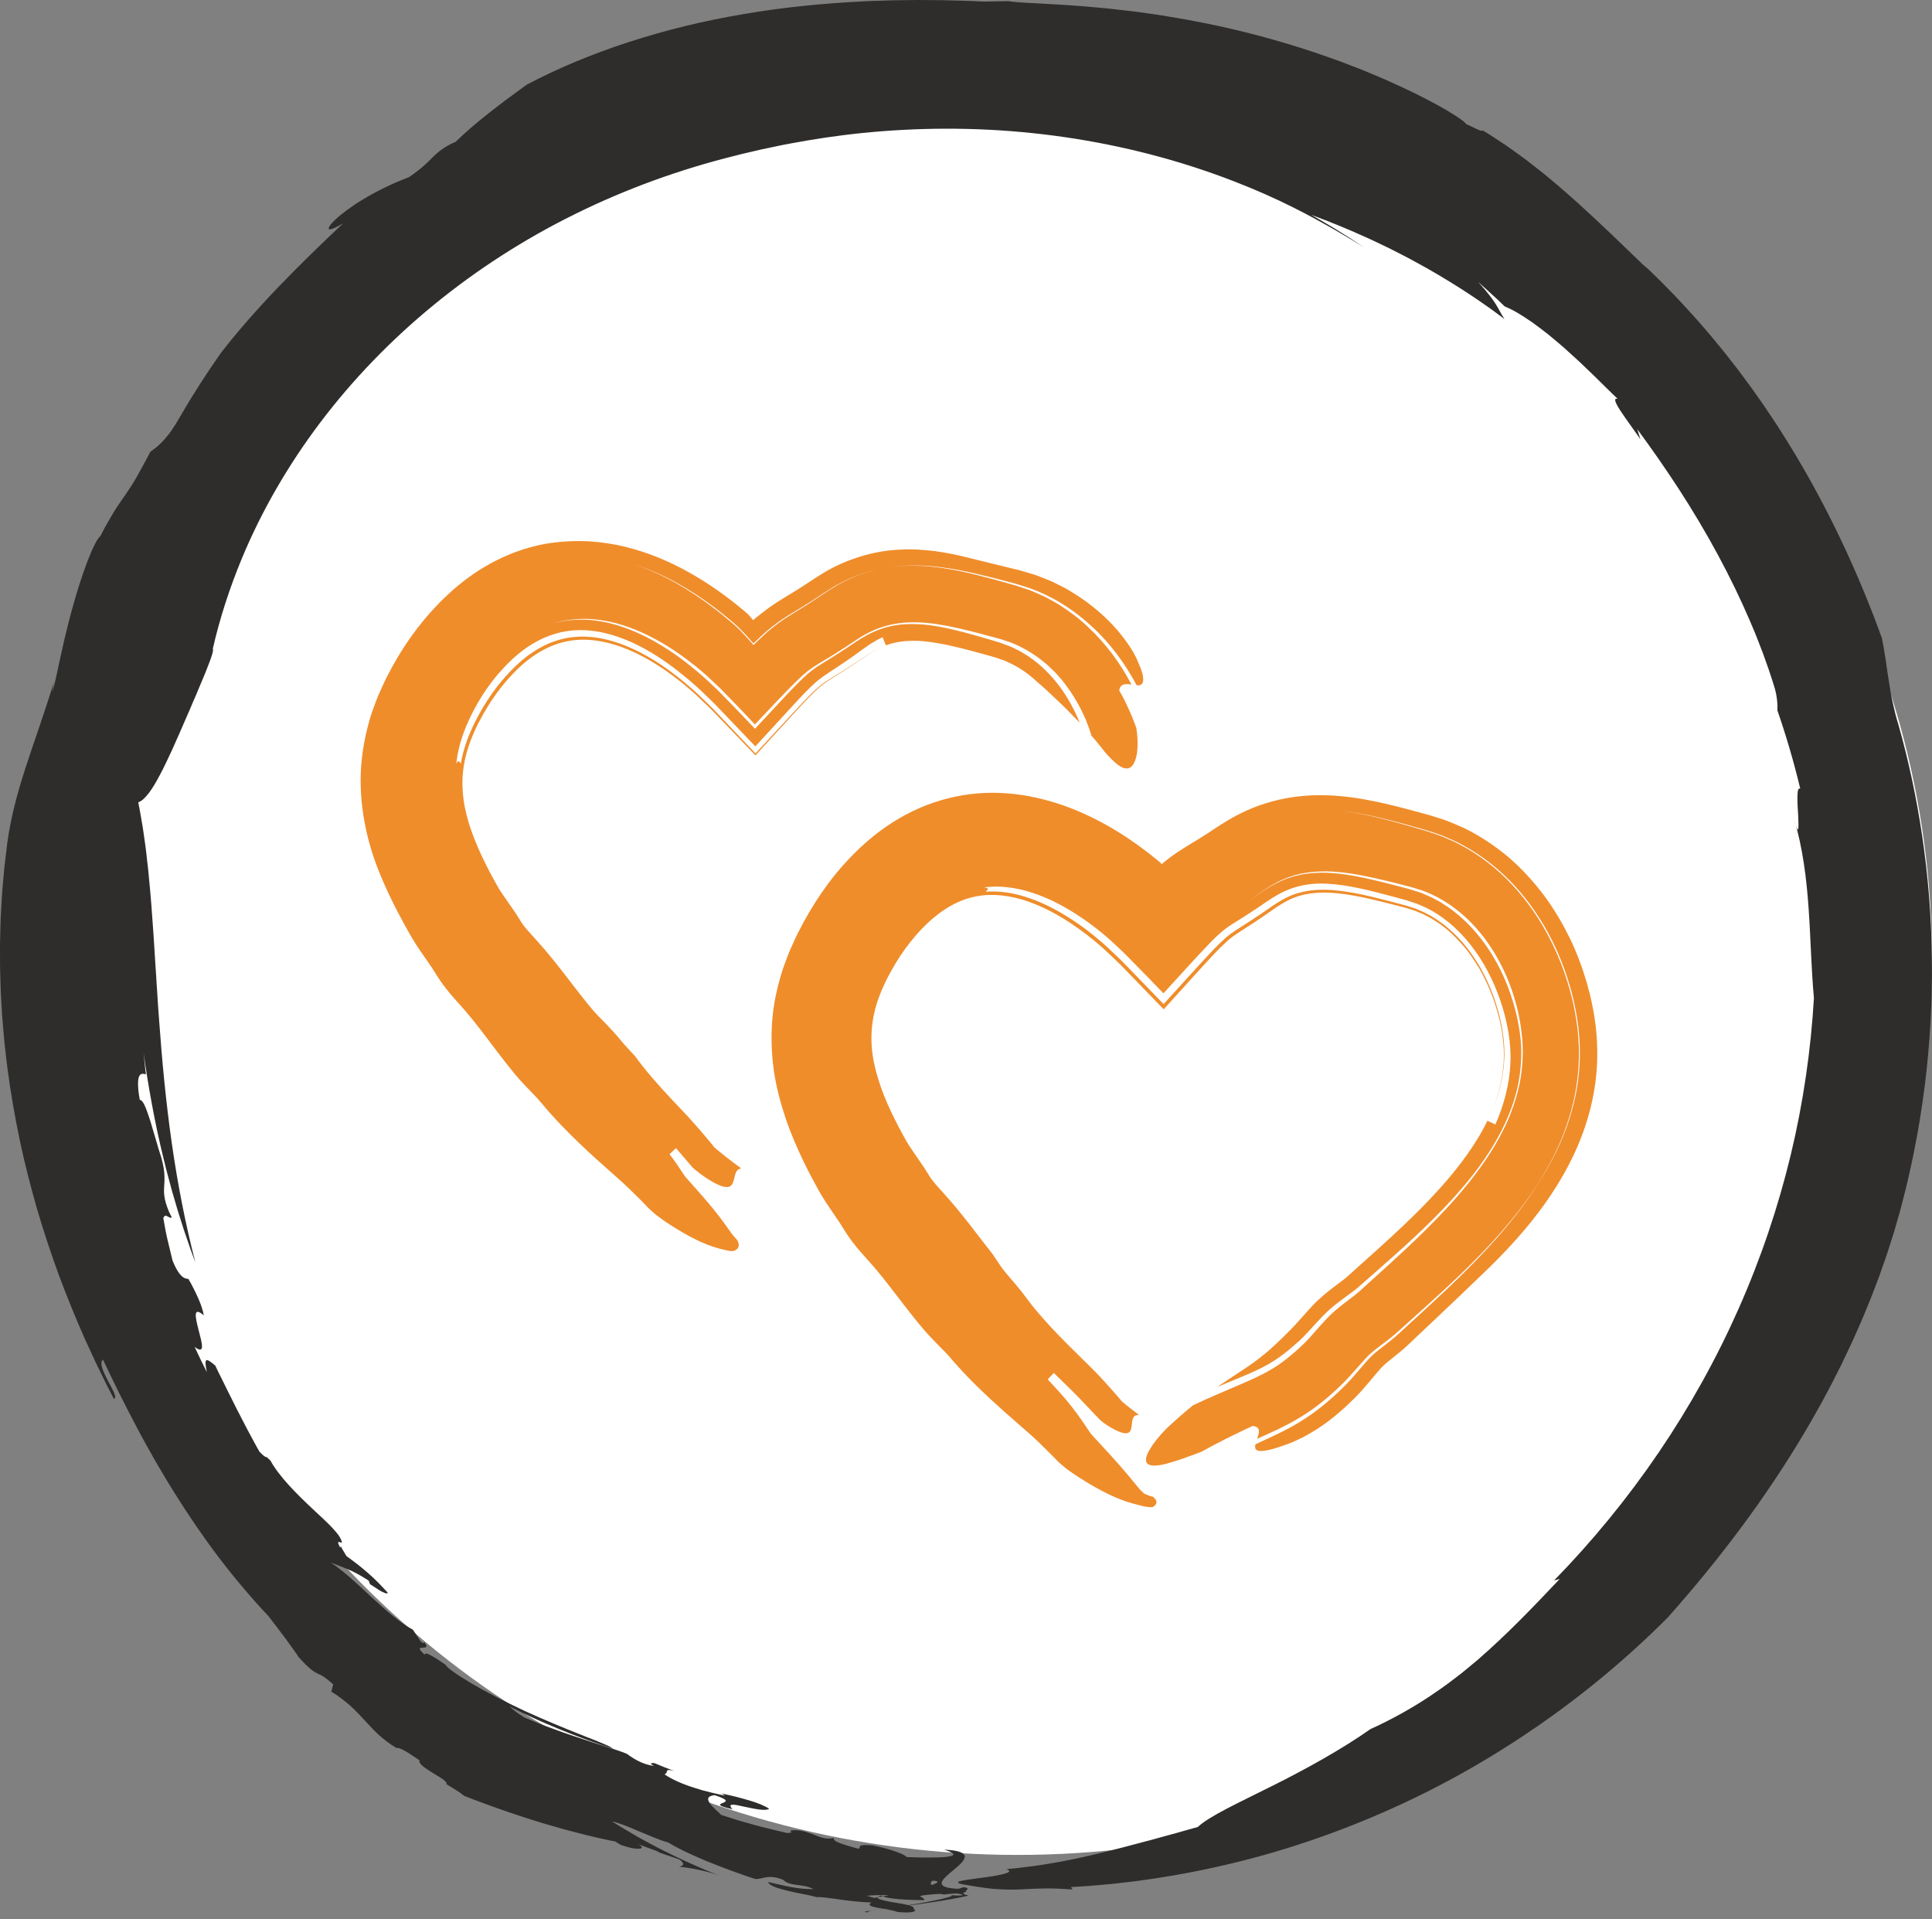 <svg width="150" height="149" viewBox="0 0 150 149" fill="none" xmlns="http://www.w3.org/2000/svg">
<rect x="0" y="0" width="150" height="149" fill="#808080" stroke="none"/>
<ellipse cx="79" cy="74.506" rx="71" ry="69.5" fill="white"/>
<path d="M11.332 83.413L11.278 82.997L11.235 82.578L11.146 81.743C11.53 84.429 12.015 87.173 12.689 89.903C12.774 90.243 12.858 90.585 12.942 90.927C13.033 91.267 13.125 91.608 13.217 91.949C13.263 92.119 13.306 92.291 13.354 92.461L13.504 92.97L13.802 93.988L14.123 95C14.177 95.169 14.228 95.339 14.285 95.507L14.458 96.009C14.573 96.343 14.684 96.68 14.803 97.014C14.925 97.346 15.047 97.679 15.17 98.011C14.389 95.004 13.778 91.85 13.329 88.686C12.876 85.52 12.581 82.346 12.358 79.263C12.333 78.877 12.305 78.493 12.273 78.11C12.25 77.727 12.229 77.346 12.201 76.967C12.188 76.777 12.174 76.588 12.161 76.399C12.15 76.21 12.14 76.021 12.129 75.833C12.104 75.456 12.079 75.082 12.054 74.71C12.018 73.965 11.953 73.226 11.914 72.498C11.892 72.133 11.857 71.77 11.835 71.41C11.813 71.051 11.787 70.693 11.757 70.338C11.722 69.981 11.702 69.629 11.671 69.279C11.643 68.928 11.606 68.579 11.572 68.233C11.543 67.888 11.51 67.545 11.47 67.204C11.45 67.033 11.429 66.863 11.409 66.694C11.391 66.525 11.372 66.356 11.355 66.189C11.315 65.853 11.272 65.52 11.221 65.189C11.173 64.858 11.133 64.531 11.079 64.206C11.029 63.882 10.968 63.558 10.912 63.238C10.859 62.919 10.799 62.602 10.733 62.287C10.865 62.243 11.001 62.157 11.137 62.034C11.274 61.911 11.412 61.752 11.559 61.564C11.704 61.374 11.85 61.155 11.997 60.91C12.146 60.666 12.284 60.395 12.443 60.108C12.753 59.534 13.048 58.879 13.369 58.197C13.445 58.026 13.523 57.853 13.601 57.677C13.64 57.59 13.678 57.502 13.716 57.414C13.757 57.327 13.796 57.238 13.836 57.15C13.996 56.798 14.151 56.442 14.3 56.086C14.454 55.732 14.613 55.381 14.758 55.036C14.83 54.863 14.902 54.692 14.973 54.523C15.046 54.355 15.12 54.19 15.191 54.026C15.332 53.7 15.461 53.383 15.585 53.084C15.714 52.787 15.833 52.503 15.938 52.241C16.143 51.714 16.322 51.275 16.426 50.95C16.531 50.626 16.568 50.419 16.522 50.37C17.061 48.001 17.829 45.644 18.789 43.327C18.622 43.724 18.447 44.116 18.29 44.516C18.135 44.916 17.979 45.314 17.824 45.713C17.681 46.116 17.539 46.518 17.397 46.919L17.292 47.219L17.196 47.523C17.133 47.726 17.068 47.928 17.005 48.13C17.068 47.929 17.133 47.726 17.196 47.523L17.292 47.219L17.397 46.919C17.539 46.518 17.681 46.116 17.824 45.713C17.979 45.314 18.134 44.916 18.29 44.516C18.447 44.116 18.622 43.724 18.789 43.327C20.314 39.667 22.363 36.108 24.874 32.79C27.383 29.47 30.353 26.392 33.685 23.665C37.017 20.935 40.712 18.557 44.661 16.612C48.608 14.663 52.802 13.142 57.125 12.076C57.275 12.038 57.428 11.999 57.585 11.957C57.743 11.92 57.905 11.883 58.071 11.844C58.402 11.767 58.749 11.685 59.11 11.601C59.472 11.525 59.848 11.445 60.238 11.364C60.627 11.277 61.032 11.204 61.448 11.126C63.114 10.814 64.985 10.525 66.998 10.32C69.011 10.118 71.165 9.997 73.386 9.991C75.608 9.985 77.896 10.096 80.165 10.335C82.436 10.571 84.689 10.934 86.852 11.401C89.015 11.867 91.085 12.439 92.999 13.071C94.913 13.701 96.668 14.391 98.214 15.072C99.761 15.754 101.091 16.441 102.18 17.03C102.494 17.205 102.807 17.38 103.12 17.555C103.276 17.643 103.434 17.727 103.588 17.818L104.051 18.09C104.359 18.273 104.673 18.447 104.979 18.636C105.285 18.823 105.592 19.011 105.9 19.2C105.398 18.872 105.025 18.618 104.708 18.418C104.389 18.218 104.134 18.059 103.879 17.9C103.625 17.738 103.365 17.586 103.041 17.395C102.715 17.206 102.331 16.966 101.801 16.678C103.224 17.206 104.607 17.762 105.937 18.371C106.105 18.446 106.272 18.52 106.438 18.595C106.604 18.67 106.766 18.751 106.93 18.829C107.258 18.986 107.583 19.142 107.908 19.298C108.546 19.628 109.19 19.941 109.808 20.287C111.061 20.955 112.258 21.676 113.428 22.415C114.007 22.793 114.587 23.166 115.144 23.563C115.423 23.762 115.71 23.949 115.982 24.155C116.256 24.357 116.53 24.56 116.803 24.763C116.53 24.348 116.404 24.06 116.158 23.654C116.035 23.452 115.877 23.227 115.655 22.939C115.432 22.653 115.148 22.302 114.747 21.879C114.923 22.035 115.102 22.186 115.275 22.345L115.793 22.82L116.31 23.295L116.816 23.782C117.124 23.912 117.471 24.078 117.832 24.293C118.192 24.508 118.576 24.758 118.975 25.033C119.367 25.316 119.774 25.626 120.188 25.95C120.595 26.281 121.005 26.632 121.416 26.983C121.819 27.344 122.22 27.711 122.613 28.071C122.998 28.44 123.375 28.8 123.734 29.145C124.087 29.496 124.423 29.831 124.74 30.135C125.055 30.441 125.337 30.726 125.6 30.966C124.881 30.784 126.259 32.506 127.362 34.101L127.119 33.32C128.213 34.808 129.315 36.38 130.374 38.012C131.43 39.644 132.439 41.338 133.364 43.049C134.289 44.76 135.129 46.491 135.859 48.19C135.948 48.402 136.039 48.615 136.127 48.825C136.217 49.035 136.306 49.245 136.386 49.457C136.55 49.878 136.712 50.294 136.871 50.706C137.019 51.121 137.164 51.531 137.307 51.934C137.38 52.134 137.446 52.337 137.509 52.537C137.572 52.738 137.636 52.936 137.699 53.133C137.77 53.352 137.829 53.56 137.874 53.756C137.914 53.953 137.944 54.138 137.965 54.309C138.005 54.651 138.01 54.938 137.998 55.157C138.687 57.146 139.279 59.173 139.771 61.23C139.605 61.138 139.56 61.418 139.552 61.846C139.541 62.275 139.581 62.849 139.612 63.345C139.65 64.34 139.672 65.011 139.286 63.558C139.969 65.825 140.258 68.193 140.421 70.536C140.585 72.883 140.625 75.204 140.832 77.485C140.595 81.527 140.005 85.613 139.033 89.66C138.059 93.704 136.709 97.708 134.992 101.585C133.276 105.461 131.194 109.209 128.787 112.753C126.379 116.296 123.648 119.634 120.651 122.705L121.103 122.575C119.031 124.765 117.05 126.843 114.749 128.842C114.46 129.088 114.164 129.332 113.866 129.577C113.716 129.699 113.566 129.822 113.414 129.945C113.259 130.064 113.104 130.183 112.947 130.302C112.633 130.54 112.317 130.783 111.988 131.015C111.659 131.246 111.323 131.476 110.981 131.707C109.603 132.613 108.091 133.474 106.392 134.242C104.2 135.79 101.344 137.372 98.764 138.654C96.189 139.949 93.907 140.981 92.997 141.836C92.615 141.943 92.246 142.047 91.892 142.146C91.535 142.245 91.195 142.349 90.861 142.434C90.527 142.526 90.205 142.613 89.892 142.699C89.736 142.743 89.58 142.786 89.429 142.829C89.276 142.869 89.125 142.908 88.975 142.946C87.784 143.268 86.705 143.549 85.622 143.816C85.079 143.941 84.539 144.079 83.981 144.199C83.421 144.314 82.848 144.44 82.244 144.55C81.94 144.601 81.63 144.654 81.311 144.708C80.991 144.759 80.664 144.818 80.322 144.859C79.981 144.903 79.628 144.947 79.263 144.993C78.898 145.041 78.519 145.076 78.125 145.109C78.538 145.24 78.365 145.366 77.917 145.484C77.693 145.544 77.4 145.602 77.078 145.658C76.756 145.711 76.405 145.753 76.065 145.799C75.726 145.844 75.397 145.887 75.12 145.931C74.852 145.971 74.638 146.012 74.509 146.054C74.252 146.139 74.346 146.233 75.098 146.347C76.162 146.538 76.983 146.65 77.664 146.676C78.347 146.71 78.892 146.706 79.415 146.673C79.938 146.642 80.443 146.62 81.045 146.61C81.346 146.603 81.672 146.605 82.039 146.619C82.222 146.626 82.415 146.636 82.621 146.65C82.826 146.661 83.043 146.671 83.275 146.687L83.145 146.502C83.676 146.467 84.209 146.442 84.74 146.397L86.333 146.256L87.925 146.073C88.19 146.044 88.454 146.005 88.719 145.967L89.513 145.854C91.628 145.538 93.735 145.126 95.823 144.618C97.913 144.113 99.981 143.502 102.021 142.798C104.061 142.095 106.074 141.297 108.05 140.408C112.005 138.636 115.803 136.478 119.395 133.996C122.986 131.513 126.371 128.699 129.477 125.581C133.382 121.193 137.093 116.326 140.22 111.015C140.42 110.686 140.609 110.351 140.799 110.015L141.368 109.008L141.914 107.987L142.187 107.476L142.449 106.96L142.971 105.925C143.143 105.579 143.304 105.228 143.47 104.88C143.808 104.185 144.114 103.476 144.426 102.77C144.586 102.418 144.725 102.058 144.875 101.703C145.02 101.346 145.172 100.992 145.311 100.633C145.448 100.273 145.585 99.913 145.723 99.554C145.79 99.375 145.86 99.195 145.926 99.014L146.117 98.471C146.244 98.108 146.369 97.746 146.496 97.383C146.613 97.019 146.73 96.654 146.847 96.29C147.086 95.563 147.288 94.827 147.497 94.096C147.612 93.703 147.704 93.302 147.808 92.904C147.858 92.705 147.908 92.506 147.959 92.305C148.011 92.106 148.06 91.906 148.104 91.704C148.286 90.898 148.474 90.091 148.628 89.274C148.96 87.646 149.214 85.995 149.432 84.341C149.844 81.028 150.043 77.692 149.992 74.423C149.927 67.883 148.91 61.619 147.402 56.288C147.201 55.657 147.063 55.059 146.938 54.486C146.81 53.914 146.721 53.362 146.639 52.818C146.549 52.277 146.476 51.742 146.401 51.201C146.318 50.661 146.225 50.119 146.116 49.556C144.374 44.727 141.952 39.397 138.791 34.309C138.392 33.677 137.996 33.038 137.574 32.416C137.364 32.103 137.159 31.788 136.944 31.478L136.295 30.553L135.968 30.091L135.632 29.637L134.958 28.729L134.263 27.837C134.03 27.541 133.801 27.244 133.56 26.955C133.32 26.666 133.081 26.376 132.843 26.087C132.606 25.796 132.355 25.52 132.111 25.236C131.865 24.956 131.624 24.671 131.372 24.398C131.12 24.124 130.868 23.851 130.618 23.579C130.493 23.444 130.368 23.305 130.24 23.172C130.112 23.039 129.984 22.908 129.856 22.775C129.599 22.511 129.343 22.249 129.088 21.986C128.826 21.73 128.566 21.475 128.306 21.221C128.045 20.97 127.788 20.714 127.521 20.472C127.675 20.625 127.817 20.779 127.907 20.884C127.358 20.351 126.825 19.836 126.305 19.333C126.044 19.082 125.786 18.836 125.531 18.592C125.404 18.469 125.277 18.347 125.152 18.225C125.024 18.105 124.897 17.986 124.771 17.868C124.519 17.629 124.269 17.393 124.022 17.159C123.777 16.922 123.522 16.698 123.275 16.468C123.027 16.239 122.781 16.012 122.534 15.785C122.283 15.563 122.032 15.342 121.783 15.121C121.288 14.674 120.775 14.247 120.259 13.817C120.13 13.709 120 13.601 119.871 13.493C119.739 13.389 119.607 13.283 119.473 13.178C119.206 12.969 118.937 12.76 118.666 12.549C118.396 12.335 118.114 12.136 117.831 11.93C117.546 11.728 117.258 11.522 116.968 11.315C116.672 11.116 116.37 10.916 116.063 10.717C115.757 10.518 115.446 10.314 115.122 10.123C115.056 10.281 114.261 9.799 113.832 9.635C113.705 9.349 111.721 8.084 108.629 6.666C108.242 6.491 107.84 6.31 107.424 6.121C107.003 5.945 106.57 5.763 106.125 5.577C106.014 5.53 105.903 5.484 105.789 5.437C105.675 5.393 105.561 5.348 105.445 5.303C105.214 5.214 104.981 5.124 104.746 5.033C104.51 4.943 104.273 4.849 104.032 4.76C103.789 4.674 103.544 4.587 103.298 4.498C101.324 3.795 99.193 3.14 97.03 2.59C94.869 2.037 92.676 1.598 90.592 1.262C90.331 1.221 90.074 1.173 89.816 1.138C89.559 1.102 89.304 1.066 89.051 1.03C88.545 0.958 88.05 0.886 87.563 0.835C87.077 0.78 86.603 0.72 86.142 0.673C85.68 0.629 85.232 0.587 84.799 0.547C84.366 0.501 83.947 0.48 83.546 0.447C83.145 0.42 82.762 0.384 82.397 0.366C82.032 0.345 81.686 0.325 81.362 0.307C81.037 0.288 80.735 0.266 80.454 0.256C79.892 0.231 79.425 0.203 79.065 0.174C78.704 0.144 78.452 0.124 78.323 0.089C77.709 0.106 77.073 0.103 76.426 0.123C76.037 0.105 75.648 0.089 75.258 0.072C74.868 0.055 74.478 0.052 74.088 0.04L73.502 0.024L73.208 0.015L72.914 0.013L71.739 0.003C71.347 -0.005 70.955 0.004 70.562 0.008L69.382 0.022L68.203 0.059L67.613 0.076L67.023 0.106C63.878 0.261 60.737 0.572 57.676 1.104C51.548 2.137 45.736 4.023 40.895 6.572C38.946 7.977 36.812 9.591 35.381 11.007C34.934 11.191 34.606 11.386 34.33 11.579C34.054 11.777 33.829 11.974 33.608 12.196C33.385 12.416 33.158 12.65 32.865 12.905C32.718 13.034 32.555 13.164 32.37 13.306C32.187 13.45 31.98 13.6 31.742 13.759C31.391 13.894 31.049 14.027 30.725 14.17C30.403 14.313 30.092 14.458 29.795 14.603C29.196 14.887 28.667 15.191 28.19 15.477C27.711 15.759 27.3 16.043 26.949 16.302C26.599 16.563 26.305 16.795 26.083 17.004C25.195 17.84 25.327 18.128 26.639 17.34C24.892 18.987 23.169 20.657 21.556 22.342C19.943 24.026 18.443 25.73 17.141 27.413C16.005 29.03 14.946 30.68 13.951 32.397C13.127 33.867 12.446 34.538 11.677 35.072C11.425 35.553 11.209 35.951 11.021 36.291C10.83 36.63 10.681 36.916 10.539 37.157C10.26 37.643 10.035 37.962 9.815 38.292C9.591 38.62 9.353 38.949 9.028 39.443C8.869 39.692 8.695 39.986 8.489 40.341C8.283 40.696 8.045 41.113 7.79 41.623C7.297 41.999 6.287 44.704 5.542 47.494C5.441 47.84 5.361 48.193 5.272 48.538C5.186 48.885 5.102 49.226 5.019 49.56C4.869 50.23 4.726 50.866 4.599 51.435C4.482 52.005 4.375 52.503 4.28 52.898C4.185 53.291 4.118 53.583 4.053 53.731C4.093 53.487 4.127 53.241 4.17 52.997C3.406 55.495 2.648 57.555 1.969 59.647C1.298 61.736 0.704 63.86 0.445 66.444C0.418 66.668 0.392 66.891 0.366 67.117L0.328 67.454L0.297 67.793C0.258 68.245 0.218 68.697 0.18 69.151C0.142 69.606 0.123 70.062 0.095 70.518C0.083 70.747 0.07 70.976 0.057 71.205C0.046 71.433 0.042 71.663 0.035 71.893C0.023 72.353 0.012 72.812 0 73.273C0 73.734 0.001 74.196 0.002 74.659C-0.001 75.121 0.016 75.584 0.031 76.048L0.052 76.745L0.064 77.093L0.084 77.442C0.111 77.906 0.139 78.371 0.166 78.836C0.198 79.301 0.242 79.765 0.282 80.229L0.344 80.926L0.423 81.622C0.478 82.085 0.523 82.55 0.589 83.012C0.83 84.864 1.157 86.702 1.535 88.522C1.919 90.34 2.381 92.133 2.888 93.897C3.402 95.658 3.983 97.382 4.598 99.069C5.226 100.751 5.9 102.391 6.606 103.984C6.788 104.38 6.968 104.774 7.15 105.166C7.24 105.362 7.331 105.557 7.421 105.752C7.514 105.945 7.608 106.138 7.702 106.33C7.891 106.714 8.073 107.099 8.264 107.477C8.457 107.854 8.649 108.229 8.84 108.602C9.125 108.523 8.752 107.888 8.385 107.208C8.032 106.521 7.685 105.789 7.995 105.554C8.828 107.328 9.705 109.088 10.631 110.831L10.98 111.484C11.096 111.701 11.212 111.919 11.335 112.134L12.061 113.428L12.816 114.708C12.941 114.922 13.071 115.134 13.203 115.344L13.596 115.977C14.652 117.66 15.774 119.31 16.981 120.902C18.191 122.49 19.481 124.025 20.855 125.481C21.08 125.767 21.312 126.072 21.542 126.38C21.771 126.687 22.006 126.988 22.218 127.277C22.432 127.564 22.625 127.838 22.792 128.072C22.962 128.305 23.098 128.503 23.188 128.65C24.056 129.612 24.399 129.804 24.675 129.935C24.814 130.001 24.94 130.048 25.116 130.161C25.204 130.218 25.305 130.289 25.426 130.389C25.548 130.487 25.693 130.609 25.867 130.768L25.724 131.329C26.023 131.512 26.291 131.696 26.532 131.882C26.777 132.065 27 132.246 27.205 132.431C27.614 132.799 27.954 133.178 28.3 133.544C28.645 133.912 28.977 134.29 29.372 134.652C29.77 135.01 30.218 135.37 30.784 135.706C30.902 135.66 31.161 135.768 31.485 135.955C31.647 136.048 31.826 136.16 32.011 136.285C32.195 136.41 32.389 136.541 32.581 136.671C32.447 136.913 33.053 137.3 33.644 137.668C34.24 138.026 34.824 138.361 34.633 138.54L34.678 138.52C35.151 138.829 35.515 139 36.062 139.431C36.566 139.633 39.195 140.645 41.857 141.454C42.187 141.561 42.524 141.652 42.853 141.748C43.183 141.842 43.507 141.936 43.824 142.026C44.461 142.197 45.065 142.35 45.6 142.486C46.138 142.616 46.609 142.719 46.977 142.8C47.347 142.881 47.614 142.938 47.75 142.956L48.18 143.217C48.87 143.469 49.396 143.556 49.657 143.519C49.916 143.487 49.904 143.348 49.52 143.16L51.208 143.784C51.138 143.775 51.069 143.762 50.999 143.752C51.56 143.953 52.127 144.142 52.691 144.337C52.989 144.487 53.276 144.833 52.713 144.92C53.231 144.975 53.771 145.057 54.301 145.174C54.83 145.29 55.355 145.422 55.833 145.605C55.503 145.471 55.163 145.333 54.814 145.191C54.467 145.051 54.117 144.889 53.76 144.732C53.405 144.57 53.042 144.416 52.684 144.242C52.327 144.067 51.965 143.891 51.604 143.714C51.242 143.54 50.888 143.347 50.533 143.159C50.179 142.968 49.826 142.782 49.483 142.586C49.14 142.388 48.803 142.188 48.471 141.991C48.307 141.892 48.143 141.795 47.982 141.695C47.823 141.592 47.666 141.491 47.509 141.391C48.096 141.536 48.872 141.847 49.652 142.19C50.044 142.357 50.442 142.519 50.818 142.67C51.005 142.744 51.188 142.815 51.363 142.878C51.537 142.941 51.706 142.99 51.863 143.035C52.203 143.239 52.642 143.476 53.147 143.725C53.656 143.964 54.231 144.221 54.838 144.478C55.449 144.721 56.089 144.978 56.729 145.211C57.05 145.324 57.37 145.438 57.682 145.549C57.996 145.66 58.304 145.769 58.604 145.863C58.877 145.907 59.139 145.798 59.477 145.745C59.646 145.717 59.833 145.705 60.051 145.732C60.27 145.758 60.52 145.815 60.811 145.941C61.069 146.206 61.416 146.269 61.818 146.326C62.221 146.38 62.68 146.418 63.167 146.655C61.951 146.691 60.816 146.374 59.635 146.106C59.66 146.238 59.848 146.37 60.133 146.483C60.418 146.596 60.799 146.701 61.206 146.799C61.409 146.848 61.619 146.896 61.826 146.941C62.035 146.981 62.24 147.021 62.434 147.059C62.824 147.137 63.169 147.211 63.402 147.285C63.637 147.25 64.331 147.34 65.151 147.461C65.56 147.524 66.004 147.571 66.437 147.616C66.871 147.656 67.293 147.695 67.664 147.692C67.32 147.902 67.608 148.006 68.092 148.099C68.335 148.141 68.624 148.191 68.907 148.24C69.049 148.266 69.189 148.296 69.32 148.327C69.451 148.357 69.574 148.39 69.682 148.43C70.68 148.552 71.328 148.397 70.933 148.203C71.108 147.95 70.124 147.813 69.278 147.674C68.433 147.518 67.725 147.37 68.435 147.156C68.773 147.45 70.715 147.506 71.755 147.521C71.781 147.236 71.058 147.277 71.741 147.03C72.316 147.081 72.911 147.042 73.443 147.008C73.975 146.974 74.443 146.968 74.773 147.12C74.557 147.196 74.083 147.141 73.746 147.129C74.12 147.141 73.799 147.259 73.13 147.421C72.796 147.495 72.376 147.58 71.91 147.668C71.678 147.712 71.435 147.759 71.186 147.801C70.937 147.84 70.684 147.881 70.432 147.92C70.178 147.959 69.925 147.998 69.679 148.036C69.556 148.055 69.433 148.075 69.314 148.092C69.195 148.107 69.077 148.124 68.964 148.138C68.507 148.198 68.098 148.253 67.782 148.3C67.466 148.348 67.246 148.384 67.167 148.408C67.087 148.433 67.15 148.453 67.399 148.457C67.156 148.302 69.372 148.106 71.48 147.81C72.007 147.731 72.528 147.654 73.007 147.582C73.484 147.507 73.918 147.424 74.27 147.359C74.621 147.292 74.891 147.237 75.042 147.197C75.191 147.156 75.216 147.131 75.1 147.129C74.643 147.053 74.808 146.926 74.967 146.804C75.046 146.743 75.124 146.684 75.123 146.632C75.124 146.581 75.045 146.538 74.81 146.51L73.763 146.844C73.12 146.787 72.671 146.61 72.442 146.44C72.213 146.268 72.202 146.093 72.43 146.004C72.963 146.035 72.849 146.159 72.401 146.322C72.177 146.404 71.869 146.496 71.517 146.591C71.166 146.688 70.769 146.771 70.369 146.859C69.97 146.944 69.564 147.033 69.199 147.1C68.831 147.167 68.502 147.227 68.253 147.273C67.752 147.368 67.572 147.417 68.045 147.386C67.797 147.316 67.549 147.255 67.304 147.179C67.707 147.13 68.436 147.102 69.161 147.142C69.888 147.174 70.612 147.247 71.01 147.424C71.032 147.152 72.095 147.09 72.973 147.021C73.076 147.041 73.18 147.062 73.282 147.078C74.191 146.947 75.453 147.029 74.866 146.649C73.546 146.643 73.106 146.466 73.113 146.192C73.118 145.927 73.564 145.565 74.004 145.199C74.89 144.466 75.749 143.707 73.3 143.594C74.323 143.919 74.152 144.077 73.443 144.159C73.089 144.2 72.602 144.203 72.068 144.207C71.533 144.213 70.951 144.189 70.406 144.172C70.307 144.059 70.021 143.911 69.569 143.755C69.118 143.588 68.499 143.42 67.735 143.263C66.393 143.16 66.921 143.401 66.647 143.529C66.465 143.473 66.241 143.415 66.01 143.349C65.781 143.281 65.545 143.21 65.34 143.137C64.928 142.991 64.638 142.837 64.755 142.688C64.619 142.719 64.491 142.734 64.369 142.737C64.248 142.737 64.133 142.726 64.021 142.707C63.8 142.668 63.592 142.593 63.381 142.511C63.171 142.428 62.954 142.336 62.713 142.261C62.472 142.183 62.206 142.114 61.893 142.089C60.773 142.06 61.934 142.27 61.126 142.308C60.922 142.266 60.71 142.214 60.49 142.16C60.271 142.107 60.045 142.051 59.815 141.995C59.586 141.939 59.352 141.881 59.117 141.823C58.885 141.76 58.652 141.696 58.421 141.633C57.496 141.389 56.626 141.109 55.998 140.902C55.792 140.691 55.359 140.332 55.13 140.022C54.9 139.709 54.877 139.436 55.479 139.365C55.773 139.461 55.975 139.54 56.111 139.607C56.246 139.672 56.315 139.723 56.337 139.768C56.383 139.857 56.246 139.916 56.115 139.971C55.853 140.073 55.603 140.171 56.871 140.459C56.425 139.974 56.991 140.076 57.738 140.251C58.49 140.404 59.429 140.635 59.718 140.419C59.353 140.179 58.774 139.947 58.114 139.758C57.783 139.666 57.437 139.561 57.085 139.476C56.734 139.387 56.378 139.315 56.042 139.236C56.121 139.292 56.201 139.35 56.282 139.403C55.983 139.342 55.61 139.256 55.201 139.157C54.995 139.107 54.781 139.053 54.563 138.995C54.346 138.931 54.125 138.864 53.903 138.792C53.016 138.516 52.148 138.141 51.591 137.747C51.967 137.618 51.492 137.254 52.35 137.49L51.573 137.192L50.804 136.875C50.58 136.873 50.347 136.871 50.776 137.094C49.969 137.001 49.278 136.596 48.775 136.234C48.739 136.086 46.596 135.482 44.521 134.771C44.261 134.682 44.002 134.594 43.748 134.508C43.495 134.417 43.249 134.326 43.01 134.239C42.534 134.064 42.09 133.905 41.724 133.753C40.987 133.457 40.523 133.261 40.603 133.259C39.549 132.645 39.496 132.173 38.355 131.769C38.328 131.783 38.469 131.878 38.733 132.031C38.865 132.107 39.028 132.2 39.218 132.301C39.41 132.398 39.627 132.508 39.864 132.628C40.101 132.746 40.358 132.873 40.628 133.007C40.901 133.137 41.191 133.267 41.488 133.404C41.786 133.538 42.089 133.682 42.403 133.812C42.715 133.944 43.031 134.076 43.345 134.207C45.851 135.253 48.265 135.973 47.518 135.702C47.416 135.616 47.133 135.494 46.725 135.32C46.521 135.232 46.284 135.137 46.02 135.033C45.756 134.927 45.461 134.822 45.152 134.693C43.905 134.202 42.329 133.554 40.78 132.846C39.238 132.128 37.726 131.35 36.59 130.68C35.457 130.007 34.687 129.468 34.609 129.254C34.241 128.995 33.825 128.723 33.51 128.547C33.197 128.369 32.973 128.299 32.977 128.469C32.409 127.954 32.58 127.925 32.8 127.915C33.021 127.905 33.292 127.915 32.941 127.491C32.897 127.51 32.929 127.649 32.663 127.433C32.457 127.136 32.262 126.828 32.063 126.527C31.015 125.962 29.938 124.99 28.86 124.009C27.796 123.009 26.729 122.001 25.681 121.303C25.857 121.38 26.047 121.452 26.254 121.531C26.458 121.611 26.682 121.694 26.925 121.794C27.168 121.896 27.429 122.014 27.711 122.165C27.852 122.24 27.996 122.324 28.149 122.414C28.303 122.504 28.462 122.602 28.627 122.71L28.732 122.998C28.842 123.044 29.146 123.27 29.445 123.453C29.748 123.633 30.04 123.772 30.115 123.661C29.616 123.112 29.144 122.616 28.618 122.161C28.355 121.935 28.093 121.704 27.806 121.482C27.522 121.256 27.215 121.041 26.899 120.805C26.748 120.549 26.566 120.261 26.462 120.049C26.442 120.078 26.437 120.115 26.404 120.139C26.167 119.662 26.225 119.682 26.43 119.742C26.46 119.747 26.496 119.752 26.547 119.777C26.505 119.178 25.434 118.225 24.212 117.087C22.997 115.946 21.651 114.595 21.003 113.4C20.447 112.826 20.854 113.419 20.15 112.708C20.065 112.558 19.981 112.411 19.898 112.266C19.818 112.119 19.741 111.975 19.664 111.832C19.511 111.549 19.363 111.273 19.218 111.004C18.937 110.462 18.667 109.941 18.396 109.417C18.133 108.891 17.869 108.362 17.59 107.804C17.453 107.525 17.313 107.238 17.166 106.942C17.092 106.793 17.018 106.643 16.94 106.491C16.866 106.336 16.792 106.178 16.714 106.017C15.977 105.387 15.821 105.381 16.059 106.522L15.574 105.546C15.415 105.219 15.266 104.888 15.111 104.56C15.539 104.894 15.681 104.809 15.683 104.522C15.683 104.38 15.65 104.186 15.599 103.968C15.574 103.859 15.544 103.745 15.512 103.627C15.482 103.508 15.452 103.386 15.421 103.265C15.173 102.294 14.948 101.361 15.823 102.119C15.772 101.799 15.63 101.346 15.417 100.848C15.312 100.599 15.182 100.341 15.053 100.076C14.923 99.811 14.78 99.546 14.627 99.288C14.375 99.268 13.956 99.245 13.392 97.85C12.911 95.796 12.985 96.299 12.681 94.581C12.822 94.104 13.14 94.659 13.337 94.514C13.261 94.367 13.191 94.229 13.133 94.098C13.076 93.966 13.028 93.843 12.985 93.727C12.901 93.494 12.843 93.29 12.804 93.104C12.765 92.919 12.745 92.752 12.736 92.595C12.731 92.437 12.736 92.29 12.744 92.143C12.778 91.555 12.845 90.984 12.504 89.806C12.377 89.442 12.249 88.981 12.107 88.497C12.035 88.257 11.961 88.009 11.889 87.764C11.82 87.519 11.749 87.276 11.677 87.045C11.605 86.814 11.533 86.596 11.46 86.397C11.386 86.199 11.323 86.018 11.254 85.869C11.119 85.568 10.983 85.385 10.854 85.391C10.809 85.134 10.771 84.907 10.75 84.709C10.73 84.51 10.72 84.338 10.718 84.191C10.715 83.896 10.745 83.699 10.799 83.572C10.907 83.317 11.111 83.339 11.334 83.406L11.332 83.413Z" fill="#2E2D2C"/>
<g clip-path="url(#clip0_221_120)">
<path d="M84.735 57.106C84.621 56.687 84.454 56.288 84.306 55.884C83.914 54.975 83.43 54.111 82.856 53.326C82.708 53.136 82.569 52.931 82.412 52.752L81.935 52.212L81.422 51.717C81.252 51.547 81.059 51.415 80.881 51.261C80.141 50.678 79.328 50.21 78.458 49.872L77.794 49.651L77.709 49.624L77.6 49.594L77.383 49.533L76.948 49.416C76.371 49.259 75.803 49.108 75.241 48.969C74.12 48.691 73.027 48.462 71.997 48.362C70.967 48.265 70.003 48.301 69.097 48.513C68.184 48.721 67.324 49.105 66.451 49.7C65.895 50.077 65.321 50.451 64.741 50.811C64.158 51.17 63.596 51.49 63.176 51.771C63.058 51.852 62.934 51.931 62.817 52.022L62.726 52.088C62.708 52.1 62.702 52.106 62.678 52.124L62.599 52.191L62.288 52.459C62.08 52.644 61.868 52.858 61.66 53.057C61.454 53.266 61.249 53.474 61.04 53.685C60.219 54.528 59.412 55.407 58.612 56.243C57.802 55.379 56.974 54.507 56.132 53.658C55.923 53.441 55.709 53.239 55.494 53.039C55.28 52.84 55.068 52.632 54.851 52.438C54.742 52.342 54.63 52.245 54.522 52.154L54.28 51.949C54.144 51.828 53.999 51.72 53.857 51.608C52.727 50.702 51.516 49.914 50.265 49.304C49.018 48.697 47.728 48.271 46.477 48.12C45.852 48.039 45.236 48.018 44.641 48.075C44.046 48.126 43.463 48.226 42.91 48.407C43.49 48.235 44.088 48.145 44.695 48.114C45.302 48.081 45.919 48.114 46.538 48.22C47.779 48.413 49.027 48.866 50.235 49.482C51.443 50.104 52.612 50.886 53.715 51.786C53.854 51.898 53.993 52.007 54.129 52.124L54.368 52.33C54.482 52.423 54.594 52.523 54.706 52.623C54.932 52.822 55.15 53.039 55.37 53.245C55.591 53.453 55.815 53.661 56.029 53.888C56.899 54.772 57.769 55.681 58.618 56.578L60.944 54.081C61.34 53.664 61.732 53.242 62.14 52.846C62.345 52.635 62.539 52.474 62.741 52.29C62.801 52.236 62.82 52.224 62.847 52.2L62.928 52.136C62.983 52.094 63.037 52.049 63.092 52.01C63.306 51.846 63.548 51.692 63.826 51.517L64.741 50.95C65.061 50.75 65.384 50.542 65.701 50.331L66.176 50.014L66.411 49.853L66.529 49.775L66.623 49.718C67.58 49.09 68.556 48.688 69.598 48.528C70.647 48.38 71.776 48.434 73.006 48.67C74.232 48.896 75.519 49.259 76.86 49.657L77.365 49.808L77.618 49.884C77.697 49.908 77.748 49.932 77.815 49.956L78.189 50.095C78.313 50.14 78.44 50.18 78.555 50.243C78.79 50.367 79.035 50.457 79.262 50.596C79.485 50.741 79.721 50.856 79.932 51.013C81.675 52.206 83.007 54.057 83.826 56.104C83.322 55.597 82.817 55.047 82.252 54.522C81.696 53.99 81.126 53.441 80.506 52.921C79.796 52.254 79.014 51.732 78.177 51.372L78.023 51.297L77.86 51.242L77.537 51.131L77.377 51.07C77.319 51.049 77.217 51.025 77.138 51.001L76.634 50.859L75.649 50.587L74.7 50.34C73.462 50.029 72.323 49.811 71.338 49.754C70.362 49.721 69.553 49.811 68.78 50.101C68.716 49.941 68.592 49.627 68.529 49.47C68.387 49.542 68.245 49.612 68.103 49.678L67.686 49.926C67.544 49.998 67.411 50.107 67.272 50.204C67.127 50.306 67.025 50.37 66.798 50.539C66.399 50.832 65.988 51.125 65.575 51.406C65.164 51.686 64.741 51.958 64.387 52.191C64.028 52.426 63.777 52.604 63.539 52.798L63.448 52.873L63.403 52.909L63.376 52.931L63.321 52.979L62.898 53.371C62.611 53.658 62.315 53.954 62.031 54.262C60.898 55.494 59.772 56.723 58.645 57.946C57.712 56.971 56.781 55.998 55.851 55.026C55.389 54.528 54.908 54.09 54.437 53.631C54.201 53.404 53.957 53.19 53.715 52.985L53.519 52.813C53.458 52.758 53.395 52.707 53.334 52.656C52.344 51.831 51.317 51.083 50.256 50.485C48.136 49.274 45.906 48.661 43.889 49.02C43.381 49.099 42.886 49.262 42.396 49.452C41.91 49.657 41.43 49.914 40.967 50.228C40.034 50.847 39.179 51.705 38.388 52.674C37.608 53.652 36.947 54.733 36.4 55.914C35.877 57.052 35.533 58.181 35.427 59.305C35.602 58.909 35.69 59.181 35.781 59.281C35.775 59.308 35.769 59.335 35.766 59.359C35.766 59.332 35.775 59.308 35.781 59.281C35.856 59.371 35.95 59.338 36.089 58.653C35.95 59.338 35.856 59.371 35.781 59.281C35.956 58.209 36.334 57.155 36.874 56.062C37.442 54.935 38.098 53.906 38.862 52.973C39.635 52.052 40.451 51.236 41.324 50.663C41.756 50.364 42.203 50.137 42.65 49.935C43.103 49.76 43.556 49.609 44.024 49.527C44.493 49.452 44.967 49.404 45.459 49.425C45.952 49.449 46.453 49.503 46.967 49.624C47.991 49.86 49.048 50.276 50.084 50.856C51.123 51.421 52.138 52.145 53.114 52.952C53.174 53 53.238 53.051 53.295 53.106L53.501 53.281C53.751 53.495 54.011 53.716 54.256 53.957C54.748 54.437 55.25 54.893 55.733 55.419C56.706 56.442 57.681 57.466 58.657 58.492C59.775 57.288 60.895 56.077 62.019 54.863C62.303 54.555 62.59 54.259 62.883 53.969L63.101 53.752L63.312 53.559L63.523 53.365C63.593 53.302 63.678 53.223 63.69 53.22C63.913 53.039 64.109 52.909 64.412 52.719C64.771 52.496 65.134 52.272 65.493 52.052C65.892 51.804 66.297 51.541 66.695 51.279L67.287 50.88L67.68 50.642L67.867 50.524L68.055 50.433C68.181 50.376 68.302 50.297 68.426 50.252C68.302 50.3 68.181 50.379 68.058 50.436L67.87 50.53L67.686 50.648L67.305 50.886L66.719 51.288C66.324 51.553 65.925 51.819 65.526 52.07L64.445 52.752C64.143 52.949 63.952 53.081 63.732 53.263L63.69 53.296L63.584 53.392L63.373 53.589C63.23 53.719 63.092 53.848 62.941 54.005C62.648 54.301 62.355 54.603 62.068 54.917C60.929 56.161 59.793 57.402 58.654 58.641C57.79 57.741 56.929 56.844 56.065 55.947C55.63 55.5 55.201 55.035 54.757 54.627C54.316 54.208 53.878 53.776 53.422 53.404L53.072 53.109L52.748 52.852C52.534 52.677 52.313 52.52 52.099 52.357C51.882 52.194 51.658 52.049 51.44 51.892C51.217 51.747 50.996 51.602 50.773 51.463C49.876 50.919 48.963 50.476 48.063 50.161C47.163 49.86 46.284 49.684 45.453 49.663C43.798 49.627 42.309 50.183 40.862 51.339C40.149 51.922 39.463 52.644 38.826 53.465C38.197 54.277 37.648 55.156 37.158 56.107C36.216 57.958 35.787 59.664 35.929 61.476C36.05 63.282 36.781 65.275 37.829 67.322C37.962 67.578 38.086 67.832 38.234 68.092L38.651 68.847C38.844 69.185 39.161 69.638 39.545 70.184C39.738 70.459 39.943 70.758 40.164 71.096L40.454 71.558C40.499 71.631 40.547 71.7 40.596 71.769C40.699 71.908 40.81 72.053 40.974 72.241L41.572 72.902C41.801 73.156 42.055 73.442 42.294 73.72C42.529 73.998 42.762 74.279 42.982 74.554C43.429 75.106 43.846 75.647 44.245 76.166C44.647 76.688 45.03 77.187 45.408 77.661L45.97 78.349C46.106 78.509 46.263 78.681 46.459 78.887C46.64 79.074 46.867 79.306 47.118 79.56C47.266 79.717 47.42 79.88 47.577 80.049C47.737 80.224 47.927 80.442 48.081 80.629C48.51 81.142 48.981 81.656 49.308 81.997C50.123 83.123 51.108 84.234 52.162 85.361L52.969 86.215C53.274 86.532 53.57 86.855 53.854 87.175C54.141 87.495 54.416 87.816 54.682 88.129L55.074 88.598L55.265 88.827L55.358 88.942L55.386 88.975L55.398 88.993C55.358 88.999 55.881 89.437 56.277 89.745C56.694 90.074 57.126 90.403 57.557 90.714C56.959 90.763 57.098 91.572 56.83 91.958C56.694 92.152 56.452 92.239 55.95 92.055C55.7 91.964 55.386 91.804 54.993 91.554C54.797 91.43 54.582 91.282 54.349 91.11C54.232 91.025 54.114 90.929 53.996 90.835C53.896 90.751 53.788 90.666 53.697 90.551C53.35 90.147 52.948 89.676 52.486 89.135C52.362 89.253 52.111 89.485 51.984 89.603C52.386 90.132 52.742 90.651 53.056 91.137C53.171 91.324 53.319 91.484 53.458 91.641C53.6 91.798 53.736 91.955 53.872 92.106C54.138 92.408 54.395 92.698 54.636 92.973C55.114 93.525 55.528 94.027 55.872 94.48C56.219 94.933 56.488 95.325 56.745 95.684C56.839 95.851 57.068 96.068 57.18 96.207C57.307 96.346 57.328 96.454 57.349 96.557C57.385 96.766 57.313 96.929 57.126 97.04C57.074 97.067 57.035 97.098 56.953 97.113C56.908 97.119 56.86 97.125 56.808 97.128C56.781 97.128 56.757 97.134 56.727 97.128C56.691 97.122 56.654 97.116 56.618 97.11C56.542 97.098 56.464 97.079 56.379 97.061C56.295 97.04 56.198 97.013 56.15 97.007C56.029 96.983 55.89 96.947 55.751 96.907C54.733 96.624 53.489 96.056 51.742 94.899L51.45 94.694C51.353 94.628 51.25 94.552 51.141 94.471L50.96 94.332L50.721 94.132C50.643 94.066 50.567 93.997 50.492 93.924C50.416 93.852 50.335 93.785 50.265 93.707L50.129 93.562L50.051 93.48L49.903 93.329L49.61 93.033C49.419 92.843 49.226 92.653 49.033 92.463C48.646 92.085 48.287 91.753 47.876 91.391C46.973 90.591 46.003 89.736 45.003 88.779C44.502 88.302 43.994 87.797 43.487 87.263C43.233 86.994 42.979 86.719 42.725 86.436L42.348 86.004L41.995 85.584C41.741 85.273 41.324 84.856 40.78 84.289L40.354 83.827L40.131 83.57L39.916 83.316C39.672 83.02 39.436 82.725 39.206 82.429C38.291 81.257 37.481 80.134 36.69 79.155C36.491 78.908 36.294 78.675 36.098 78.446L35.424 77.688C35.168 77.401 34.862 77.051 34.554 76.649C34.4 76.45 34.246 76.236 34.101 76.018C34.029 75.909 33.956 75.798 33.887 75.689L33.733 75.441C33.476 75.022 33.086 74.487 32.63 73.82C32.404 73.488 32.156 73.11 31.908 72.684L31.337 71.664C30.6 70.311 29.899 68.892 29.304 67.358C28.416 65.045 27.842 62.294 28.038 59.483C28.144 58.085 28.428 56.711 28.839 55.41C29.069 54.778 29.286 54.132 29.57 53.543C29.706 53.251 29.842 52.927 29.981 52.659C30.12 52.381 30.265 52.106 30.413 51.834C31.014 50.738 31.706 49.666 32.491 48.658C32.884 48.151 33.292 47.67 33.745 47.19C34.18 46.71 34.669 46.248 35.168 45.801C36.176 44.91 37.34 44.098 38.632 43.458C39.925 42.818 41.351 42.35 42.813 42.145C43.786 42.012 44.764 41.975 45.728 42.024C46.686 42.09 47.631 42.226 48.531 42.447C50.335 42.89 51.993 43.591 53.492 44.436C55.002 45.276 56.364 46.257 57.636 47.308C57.718 47.371 57.796 47.438 57.872 47.507L58.086 47.691L58.141 47.752L58.246 47.873C58.319 47.954 58.391 48.048 58.467 48.145C58.545 48.084 58.63 48.005 58.724 47.933L58.884 47.812L59.228 47.538C59.427 47.374 59.651 47.217 59.856 47.069C60.729 46.472 61.34 46.142 61.944 45.756C62.246 45.566 62.545 45.376 62.844 45.173L63.067 45.025L63.363 44.835L64.001 44.436C65.729 43.41 67.84 42.755 69.819 42.673C70.816 42.603 71.755 42.685 72.652 42.794C73.543 42.918 74.383 43.093 75.178 43.298C76.247 43.561 77.513 43.869 78.848 44.198L79.09 44.255L79.389 44.34C79.588 44.397 79.79 44.458 79.993 44.518C80.4 44.624 80.79 44.793 81.186 44.947C81.585 45.092 81.962 45.282 82.334 45.475C82.521 45.572 82.711 45.662 82.89 45.765C83.065 45.874 83.24 45.982 83.415 46.088C84.808 46.955 85.953 47.993 86.78 48.954C87.593 49.926 88.131 50.793 88.351 51.381C88.532 51.789 88.656 52.103 88.711 52.357C88.765 52.61 88.771 52.792 88.741 52.918C88.683 53.175 88.49 53.22 88.251 53.205C87.357 51.526 86.21 49.95 84.763 48.625C83.328 47.302 81.609 46.206 79.706 45.584L78.99 45.36L78.812 45.306L78.654 45.264L78.34 45.182L77.078 44.853C76.223 44.642 75.359 44.427 74.453 44.258C73.546 44.095 72.616 43.95 71.637 43.911C70.662 43.872 69.653 43.92 68.644 44.098C67.372 44.316 66.124 44.775 65.013 45.394C64.726 45.539 64.472 45.72 64.2 45.883L64.001 46.01L63.819 46.127L63.499 46.342C63.073 46.626 62.648 46.897 62.206 47.166C61.768 47.438 61.303 47.704 60.772 48.057C60.512 48.229 60.237 48.428 59.989 48.628L59.72 48.842L59.56 48.975C59.171 49.298 58.826 49.657 58.494 49.953C58.174 49.573 57.85 49.219 57.533 48.896C57.455 48.815 57.376 48.739 57.295 48.658L57.005 48.401L56.688 48.132C56.265 47.773 55.827 47.429 55.38 47.091C53.585 45.753 51.573 44.566 49.247 43.817C51.534 44.59 53.522 45.78 55.307 47.124C55.754 47.462 56.189 47.809 56.612 48.169C56.823 48.344 57.041 48.534 57.234 48.709C57.322 48.794 57.403 48.872 57.485 48.96C57.82 49.301 58.159 49.672 58.5 50.071C58.844 49.76 59.201 49.383 59.599 49.044C59.648 49.002 59.699 48.957 59.763 48.905L60.016 48.7C60.264 48.501 60.533 48.301 60.79 48.129C61.315 47.773 61.783 47.501 62.218 47.227C62.66 46.955 63.083 46.68 63.508 46.39C63.889 46.127 64.472 45.738 65.01 45.43C66.115 44.796 67.366 44.325 68.647 44.092C69.656 43.923 70.662 43.887 71.628 43.935C72.598 43.986 73.519 44.141 74.416 44.313C75.314 44.491 76.165 44.714 77.008 44.938L78.253 45.282C78.464 45.342 78.651 45.391 78.881 45.463L79.579 45.693C80.05 45.828 80.485 46.055 80.932 46.242C81.159 46.333 81.364 46.466 81.579 46.577C81.79 46.695 82.008 46.807 82.213 46.934C83.023 47.459 83.805 48.024 84.488 48.688C85.877 49.986 86.998 51.511 87.85 53.148C87.415 53.078 86.986 53.054 86.895 53.595C86.895 53.595 86.959 53.712 87.064 53.906C87.17 54.096 87.318 54.362 87.454 54.67C87.753 55.274 88.049 56.023 88.23 56.53C88.267 56.801 88.294 57.052 88.312 57.285C88.327 57.517 88.321 57.732 88.318 57.925C88.312 58.118 88.3 58.293 88.279 58.45C88.254 58.61 88.221 58.749 88.185 58.876C88.043 59.374 87.829 59.601 87.578 59.649C87.324 59.697 87.034 59.565 86.729 59.326C86.575 59.208 86.427 59.06 86.264 58.9C86.098 58.74 85.932 58.562 85.768 58.372C85.629 58.169 85.451 57.97 85.282 57.756C85.198 57.65 85.11 57.541 85.019 57.43C84.926 57.321 84.826 57.212 84.726 57.1L84.735 57.106Z" fill="#EF8D2B"/>
<path d="M92.6 109.109C93.295 108.777 94.005 108.466 94.696 108.17L96.983 107.183C97.687 106.869 98.3 106.561 98.871 106.211C99.442 105.866 99.983 105.432 100.532 104.961C100.798 104.713 101.103 104.453 101.315 104.236C101.55 103.997 101.804 103.716 102.076 103.405C102.351 103.094 102.647 102.753 102.988 102.391C103.429 101.926 103.855 101.576 104.23 101.283L105.215 100.528C105.351 100.419 105.468 100.322 105.574 100.229L106.048 99.797C107.314 98.65 108.565 97.526 109.77 96.376C112.172 94.078 114.431 91.656 116.056 88.933C116.455 88.253 116.817 87.556 117.126 86.843C117.425 86.13 117.672 85.4 117.86 84.66C118.053 83.92 118.153 83.162 118.204 82.395C118.258 81.628 118.222 80.852 118.122 80.07C117.854 77.839 117.041 75.487 115.724 73.503C114.413 71.51 112.558 69.894 110.398 69.124L109.577 68.871C109.266 68.786 108.912 68.699 108.583 68.614C107.918 68.448 107.26 68.285 106.619 68.146C105.336 67.868 104.091 67.657 102.946 67.648C101.801 67.648 100.747 67.802 99.78 68.206C99.542 68.321 99.294 68.4 99.067 68.542C98.835 68.668 98.599 68.789 98.379 68.949L98.04 69.17L97.629 69.457C97.352 69.656 97.068 69.846 96.784 70.036C97.122 69.816 97.457 69.589 97.79 69.36L98.034 69.194L98.234 69.067L98.632 68.813C99.176 68.52 99.72 68.243 100.294 68.086L100.505 68.016L100.726 67.968C100.874 67.938 101.016 67.898 101.164 67.871C101.466 67.835 101.762 67.778 102.076 67.772C102.381 67.741 102.707 67.757 103.025 67.757C103.354 67.781 103.674 67.787 104.015 67.835C105.36 67.986 106.792 68.336 108.275 68.723L109.398 69.019L110.314 69.305C110.601 69.435 110.897 69.547 111.181 69.683L111.598 69.909C111.737 69.985 111.879 70.051 112.008 70.148C114.171 71.492 115.881 73.714 116.923 76.241C117.443 77.498 117.814 78.856 117.999 80.17C118.189 81.474 118.128 82.779 117.896 84.059C117.397 86.62 116.047 89.062 114.289 91.297C112.519 93.534 110.38 95.579 108.13 97.578C107.559 98.079 106.988 98.583 106.42 99.085L105.553 99.845L105.345 100.027L105.197 100.144C105.091 100.229 104.97 100.319 104.834 100.419C104.299 100.827 103.553 101.298 102.71 102.161C102.082 102.814 101.59 103.39 101.155 103.825C101.046 103.934 100.943 104.034 100.844 104.124L100.481 104.441C100.357 104.547 100.236 104.659 100.116 104.758L99.75 105.048C99.508 105.25 99.261 105.398 99.022 105.574C98.774 105.725 98.536 105.885 98.276 106.017C97.291 106.567 95.959 107.056 94.518 107.672C95.041 107.31 95.578 106.953 96.116 106.603C96.627 106.259 97.143 105.927 97.566 105.604C97.998 105.272 98.394 104.964 98.814 104.568C98.919 104.48 99.028 104.378 99.137 104.269C99.249 104.166 99.36 104.061 99.472 103.955C99.696 103.735 99.919 103.508 100.152 103.279C100.384 103.052 100.665 102.741 100.995 102.37L101.535 101.763L101.844 101.428L102.058 101.204C102.137 101.123 102.209 101.056 102.285 100.981C102.88 100.419 103.387 100.048 103.786 99.746L104.296 99.359L104.478 99.214L104.547 99.154L104.674 99.042C106.181 97.686 107.634 96.406 108.997 95.108C110.362 93.812 111.625 92.502 112.742 91.155C113.845 89.805 114.8 88.422 115.485 87.009C115.642 87.082 115.947 87.227 116.102 87.299C116.805 85.696 117.204 84.092 117.268 82.501C117.304 81.704 117.24 80.907 117.107 80.112C116.968 79.309 116.763 78.461 116.482 77.67C115.398 74.463 113.292 71.676 110.622 70.426L110.114 70.205C109.948 70.127 109.764 70.088 109.592 70.024L109.329 69.934L109.263 69.909L109.172 69.885L108.991 69.837L108.266 69.638C107.305 69.375 106.384 69.136 105.502 68.952C104.62 68.768 103.78 68.638 103.003 68.605C102.224 68.569 101.517 68.632 100.847 68.801C100.176 68.97 99.533 69.251 98.895 69.644L98.657 69.795L98.536 69.87C98.499 69.891 98.43 69.943 98.379 69.976L97.711 70.432C97.264 70.734 96.802 71.03 96.358 71.311C95.911 71.591 95.524 71.83 95.237 72.038C95.086 72.15 94.962 72.243 94.796 72.385L94.349 72.796C94.198 72.941 94.044 73.101 93.893 73.255C92.684 74.511 91.503 75.849 90.331 77.117C89.531 76.287 88.712 75.441 87.885 74.605L87.265 73.977L86.634 73.385C86.422 73.189 86.214 72.986 85.997 72.802C85.888 72.706 85.779 72.615 85.67 72.527L85.456 72.349C84.513 71.579 83.516 70.906 82.499 70.341C81.481 69.773 80.423 69.357 79.387 69.088C78.351 68.844 77.333 68.759 76.391 68.898C76.94 68.949 76.617 69.112 76.52 69.23C76.484 69.23 76.451 69.236 76.418 69.239C76.451 69.239 76.484 69.233 76.52 69.23C76.475 69.281 76.469 69.327 76.587 69.348C76.702 69.366 76.94 69.375 77.4 69.399C76.94 69.375 76.705 69.366 76.587 69.348C76.472 69.327 76.475 69.281 76.52 69.23C76.744 69.2 76.974 69.215 77.203 69.206C77.436 69.227 77.665 69.218 77.904 69.257C78.375 69.299 78.862 69.417 79.348 69.544C80.327 69.828 81.323 70.257 82.293 70.821C83.266 71.38 84.217 72.044 85.127 72.799L85.365 73.001C85.48 73.095 85.598 73.198 85.713 73.297C85.945 73.497 86.163 73.717 86.389 73.928C86.613 74.143 86.839 74.348 87.063 74.569L87.724 75.248C88.597 76.151 89.47 77.051 90.343 77.951C91.588 76.592 92.845 75.175 94.116 73.826L94.6 73.331L95.068 72.893L95.183 72.787L95.231 72.748L95.328 72.669C95.391 72.615 95.458 72.57 95.521 72.518C95.775 72.328 96.122 72.105 96.557 71.83C96.983 71.558 97.445 71.259 97.889 70.957C98.113 70.806 98.333 70.652 98.551 70.501L98.714 70.386C98.768 70.347 98.829 70.305 98.856 70.29L99.076 70.148C99.662 69.767 100.236 69.481 100.841 69.318C101.442 69.148 102.082 69.067 102.798 69.073C103.514 69.079 104.299 69.173 105.142 69.327C105.982 69.481 106.882 69.707 107.813 69.946C108.266 70.063 108.776 70.196 109.214 70.317C109.537 70.435 109.879 70.507 110.19 70.664C111.468 71.184 112.619 72.087 113.609 73.228C114.099 73.808 114.54 74.451 114.939 75.13C115.316 75.825 115.673 76.546 115.941 77.31C116.21 78.071 116.449 78.853 116.588 79.647C116.736 80.427 116.811 81.166 116.802 81.918C116.775 83.413 116.434 84.895 115.787 86.375C116.413 84.914 116.745 83.443 116.763 81.966C116.763 81.224 116.691 80.49 116.543 79.723C116.401 78.935 116.156 78.162 115.893 77.407C115.615 76.652 115.268 75.933 114.887 75.245C114.482 74.578 114.053 73.928 113.558 73.364C113.06 72.808 112.543 72.274 111.966 71.866L111.755 71.703L111.534 71.564C111.386 71.474 111.244 71.368 111.093 71.283C110.785 71.129 110.489 70.948 110.169 70.836C109.861 70.685 109.528 70.61 109.208 70.501C109.145 70.477 109.003 70.444 108.888 70.414L108.528 70.32L107.819 70.139C106.882 69.903 105.979 69.683 105.139 69.535C104.299 69.384 103.517 69.296 102.816 69.293C102.112 69.293 101.493 69.372 100.916 69.541C100.336 69.701 99.783 69.985 99.219 70.356L99.007 70.495C98.98 70.51 98.922 70.553 98.865 70.592L98.699 70.71C98.478 70.867 98.261 71.021 98.034 71.172C97.59 71.48 97.125 71.781 96.696 72.053C96.261 72.331 95.92 72.552 95.678 72.736C95.618 72.784 95.554 72.829 95.494 72.881L95.4 72.956L95.352 72.995L95.231 73.107C95.071 73.258 94.911 73.403 94.748 73.563L94.249 74.076C92.935 75.481 91.636 76.948 90.35 78.358L88.123 76.057L86.999 74.901C86.622 74.526 86.238 74.176 85.855 73.811C85.664 73.626 85.468 73.46 85.272 73.291L84.879 72.962C84.695 72.811 84.504 72.669 84.32 72.521C83.945 72.234 83.565 71.963 83.181 71.706C81.647 70.679 80.031 69.924 78.514 69.632C76.992 69.333 75.629 69.463 74.339 70.057C73.046 70.646 71.787 71.727 70.669 73.146C70.113 73.847 69.621 74.599 69.174 75.405C68.95 75.807 68.733 76.238 68.57 76.619C68.376 77.008 68.256 77.398 68.108 77.787C67.618 79.343 67.522 80.837 67.851 82.483C68.02 83.304 68.286 84.159 68.627 85.031C68.972 85.907 69.412 86.801 69.884 87.701L70.255 88.38L70.346 88.549L70.412 88.661L70.567 88.912C70.793 89.268 71.104 89.7 71.458 90.216C71.636 90.476 71.823 90.757 72.016 91.067L72.204 91.37C72.243 91.43 72.285 91.49 72.331 91.554C72.421 91.677 72.524 91.807 72.663 91.967L73.167 92.532C73.418 92.807 73.787 93.221 74.149 93.652C74.515 94.09 74.892 94.561 75.252 95.02C75.971 95.944 76.62 96.805 77.049 97.339C77.212 97.59 77.378 97.834 77.541 98.073L77.741 98.363C77.81 98.456 77.883 98.556 77.967 98.662C78.3 99.085 78.78 99.604 79.309 100.268L79.508 100.525L79.641 100.703C79.722 100.815 79.807 100.929 79.895 101.041C80.067 101.268 80.245 101.491 80.432 101.715C80.804 102.161 81.2 102.605 81.613 103.052C82.441 103.943 83.347 104.828 84.284 105.749L84.646 106.105L85.033 106.494C85.287 106.754 85.534 107.02 85.776 107.283C86.018 107.545 86.247 107.808 86.474 108.065L87.078 108.762C87.093 108.78 87.108 108.798 87.126 108.814L87.153 108.838C87.153 108.838 87.169 108.853 87.199 108.877L87.582 109.191C87.86 109.411 88.147 109.635 88.44 109.855C87.782 109.789 87.945 110.52 87.812 110.96C87.746 111.181 87.601 111.326 87.229 111.253C87.045 111.217 86.8 111.127 86.489 110.96C86.187 110.794 85.752 110.544 85.444 110.266C85.398 110.221 85.353 110.175 85.305 110.127C85.254 110.073 85.199 110.015 85.142 109.958C85.03 109.84 84.915 109.719 84.791 109.59C84.544 109.33 84.275 109.043 83.976 108.729C83.677 108.415 83.344 108.077 82.973 107.717C82.616 107.37 82.23 106.993 81.816 106.585C81.698 106.709 81.465 106.96 81.348 107.086C81.997 107.79 82.622 108.46 83.151 109.137C83.686 109.813 84.13 110.462 84.544 111.09C84.68 111.302 84.864 111.492 85.015 111.661C85.172 111.83 85.323 111.996 85.474 112.159C85.77 112.479 86.048 112.784 86.311 113.071C86.833 113.648 87.28 114.158 87.652 114.605C87.839 114.832 88.011 115.043 88.165 115.23C88.238 115.327 88.323 115.423 88.401 115.514C88.44 115.559 88.477 115.605 88.513 115.65C88.555 115.698 88.616 115.749 88.664 115.795C88.715 115.843 88.764 115.888 88.812 115.934C88.812 115.94 88.854 115.964 88.897 115.982L89.014 116.036C89.093 116.07 89.171 116.1 89.25 116.127C89.329 116.154 89.404 116.175 89.48 116.193C89.531 116.202 89.519 116.208 89.531 116.214L89.549 116.23C89.573 116.251 89.597 116.272 89.618 116.293C89.703 116.378 89.757 116.462 89.779 116.544C89.821 116.707 89.733 116.858 89.504 116.994L89.483 117.006C89.483 117.006 89.483 117.012 89.464 117.012H89.383C89.274 117.009 89.156 117 89.035 116.984C88.915 116.969 88.791 116.945 88.664 116.912C88.6 116.897 88.537 116.879 88.474 116.858C88.422 116.843 88.425 116.846 88.398 116.84C88.317 116.821 88.229 116.8 88.138 116.776C88.051 116.752 87.936 116.716 87.885 116.704C87.758 116.67 87.598 116.622 87.459 116.574C87.329 116.532 87.181 116.48 87.036 116.423C86.462 116.205 85.812 115.897 85.045 115.466C84.661 115.251 84.251 115.004 83.803 114.717C83.58 114.572 83.344 114.418 83.097 114.243C83.03 114.194 82.964 114.146 82.897 114.098C82.84 114.055 82.743 113.986 82.641 113.898C82.444 113.732 82.239 113.563 82.055 113.37C82.003 113.316 81.949 113.258 81.891 113.201C81.855 113.168 81.819 113.132 81.783 113.092C81.71 113.02 81.632 112.941 81.553 112.863C80.997 112.298 80.466 111.779 79.919 111.299C79.278 110.737 78.626 110.166 77.964 109.584C77.279 108.971 76.566 108.321 75.847 107.615C75.487 107.264 75.125 106.893 74.765 106.51C74.584 106.316 74.406 106.12 74.228 105.918L73.959 105.613L73.711 105.326C73.352 104.891 72.642 104.272 71.757 103.264C71.578 103.049 71.4 102.835 71.219 102.62C71.053 102.415 70.89 102.21 70.724 102.001C70.412 101.6 70.101 101.198 69.787 100.794C69.183 100.005 68.612 99.263 68.047 98.589C67.763 98.251 67.497 97.952 67.129 97.544C66.769 97.143 66.298 96.605 65.863 95.974C65.754 95.817 65.649 95.657 65.549 95.497L65.347 95.168C65.25 95.014 65.138 94.839 65.008 94.652C64.754 94.271 64.443 93.833 64.102 93.308C63.933 93.045 63.752 92.758 63.573 92.438L63.163 91.683C62.891 91.194 62.64 90.669 62.38 90.156C61.882 89.099 61.395 88.015 61 86.831C60.607 85.65 60.266 84.409 60.078 83.087C59.894 81.767 59.849 80.393 59.97 79.028C60.096 77.661 60.414 76.335 60.831 75.082L61.172 74.161C61.287 73.853 61.426 73.572 61.556 73.276C61.818 72.672 62.081 72.162 62.374 71.621C62.954 70.556 63.613 69.514 64.35 68.526C65.153 67.46 66.075 66.44 67.138 65.486C68.201 64.538 69.431 63.671 70.814 62.998C72.195 62.321 73.732 61.856 75.291 61.66C76.853 61.455 78.414 61.542 79.876 61.811C82.816 62.361 85.344 63.599 87.528 65.045L88.335 65.603L89.114 66.183L89.869 66.784L90.053 66.938L90.144 67.017C90.144 67.017 90.147 67.017 90.15 67.02C90.153 67.026 90.15 67.02 90.15 67.026C90.15 67.029 90.147 67.041 90.15 67.059C90.153 67.065 90.159 67.071 90.168 67.077C90.174 67.077 90.18 67.08 90.186 67.08C90.183 67.086 90.207 67.065 90.217 67.059L90.235 67.047C90.235 67.047 90.229 67.053 90.298 66.996C90.501 66.832 90.7 66.669 90.914 66.515C91.126 66.355 91.331 66.219 91.537 66.081C91.73 65.957 91.926 65.83 92.093 65.727L93.023 65.16C93.307 64.984 93.591 64.803 93.872 64.622L94.295 64.341L94.847 63.985C95.992 63.245 97.318 62.608 98.735 62.228C100.146 61.838 101.605 61.699 102.958 61.739C104.314 61.778 105.568 61.974 106.734 62.212C107.9 62.454 108.988 62.741 110.027 63.022L110.797 63.233L110.993 63.288L111.244 63.366L111.743 63.523C112.416 63.716 113.048 64.018 113.688 64.293C114.939 64.909 116.089 65.682 117.129 66.555C118.156 67.439 119.053 68.43 119.847 69.475C120.633 70.525 121.285 71.64 121.856 72.784C122.415 73.934 122.856 75.124 123.212 76.338L123.454 77.253C123.53 77.561 123.587 77.872 123.653 78.18C123.723 78.485 123.771 78.808 123.817 79.134C123.865 79.457 123.913 79.78 123.934 80.109C124.055 81.417 124.037 82.749 123.865 84.047C123.693 85.345 123.373 86.611 122.947 87.806C122.092 90.201 120.826 92.299 119.436 94.141C118.035 95.983 116.5 97.587 114.948 99.057C113.83 100.138 112.513 101.394 111.15 102.678C110.812 102.998 110.471 103.321 110.126 103.644L109.616 104.13L109.344 104.387C109.223 104.502 109.105 104.604 108.991 104.707C108.535 105.102 108.136 105.404 107.819 105.667C107.658 105.797 107.523 105.915 107.414 106.017C107.359 106.069 107.308 106.117 107.269 106.159C107.248 106.18 107.23 106.202 107.211 106.22L107.142 106.298C106.637 106.863 106.057 107.63 105.299 108.412C105.2 108.515 105.112 108.599 105.027 108.681C104.94 108.762 104.855 108.847 104.771 108.928C104.598 109.091 104.438 109.251 104.257 109.405C103.898 109.713 103.565 110.009 103.203 110.275C102.505 110.822 101.789 111.247 101.179 111.573C100.874 111.721 100.587 111.863 100.336 111.966C100.085 112.069 99.859 112.153 99.659 112.217C99.391 112.313 99.152 112.392 98.941 112.455C98.732 112.516 98.557 112.558 98.403 112.588C98.092 112.651 97.88 112.66 97.735 112.633C97.442 112.582 97.412 112.383 97.472 112.129L99.158 111.341C99.738 111.054 100.333 110.752 100.916 110.39C102.094 109.677 103.164 108.795 104.097 107.89C104.33 107.675 104.595 107.403 104.816 107.159C105.046 106.908 105.257 106.664 105.459 106.428L106.039 105.755L106.314 105.45C106.381 105.38 106.453 105.305 106.538 105.229C106.87 104.921 107.329 104.583 107.843 104.178C108.097 103.976 108.377 103.747 108.649 103.496L109.314 102.883C111.096 101.246 112.921 99.589 114.655 97.792C116.389 95.996 118.05 94.063 119.443 91.865C120.3 90.521 121.059 89.078 121.623 87.523C122.176 85.968 122.56 84.307 122.635 82.616L122.663 81.982C122.663 81.77 122.657 81.559 122.654 81.347C122.654 80.925 122.611 80.505 122.578 80.082C122.545 79.663 122.469 79.249 122.412 78.829C122.33 78.425 122.255 78.02 122.164 77.618C121.787 76.015 121.228 74.457 120.482 72.971C119.732 71.489 118.793 70.076 117.636 68.807C116.479 67.542 115.099 66.425 113.522 65.585C113.138 65.359 112.721 65.193 112.31 65.012C111.906 64.818 111.471 64.698 111.048 64.553L110.728 64.45C110.619 64.414 110.543 64.396 110.45 64.368L109.915 64.218L108.828 63.916C107.353 63.52 105.801 63.127 104.079 62.94C105.761 63.139 107.284 63.535 108.734 63.937L109.806 64.242L110.332 64.396L110.595 64.471C110.676 64.492 110.797 64.538 110.897 64.568L111.525 64.779C111.734 64.849 111.945 64.918 112.144 65.012L112.748 65.277C112.951 65.365 113.15 65.456 113.341 65.567C114.899 66.383 116.277 67.473 117.437 68.72C118.597 69.967 119.548 71.362 120.309 72.835C121.071 74.309 121.648 75.861 122.04 77.461C122.149 77.86 122.216 78.268 122.3 78.672C122.376 79.08 122.43 79.506 122.487 79.922C122.566 80.765 122.62 81.616 122.572 82.468C122.512 84.171 122.158 85.856 121.608 87.435C121.059 89.02 120.294 90.491 119.433 91.868C118.026 94.048 116.358 95.956 114.621 97.723C112.881 99.489 111.06 101.111 109.278 102.711L108.613 103.309C108.513 103.396 108.359 103.538 108.229 103.647C108.093 103.762 107.964 103.867 107.834 103.967C107.317 104.369 106.849 104.701 106.483 105.018C106.29 105.184 106.181 105.293 105.976 105.516L105.399 106.162C105.003 106.609 104.568 107.11 104.073 107.579C103.161 108.46 102.134 109.312 100.992 110.006C99.853 110.707 98.684 111.22 97.596 111.703C97.769 111.235 97.919 110.764 97.243 110.707C97.243 110.707 96.569 111.018 95.742 111.422C94.914 111.827 93.938 112.337 93.295 112.7C92.947 112.836 92.624 112.953 92.325 113.059C92.029 113.171 91.754 113.267 91.5 113.352C90.99 113.515 90.576 113.639 90.235 113.708C89.552 113.847 89.174 113.781 89.035 113.566C88.897 113.352 88.996 112.984 89.268 112.522C89.537 112.06 89.981 111.504 90.537 110.93C90.83 110.652 91.147 110.363 91.491 110.061C91.833 109.756 92.201 109.442 92.6 109.122V109.109Z" fill="#EF8D2B"/>
</g>
<defs>
<clipPath id="clip0_221_120">
<rect width="96" height="75" fill="white" transform="translate(28 42.006)"/>
</clipPath>
</defs>
</svg>
